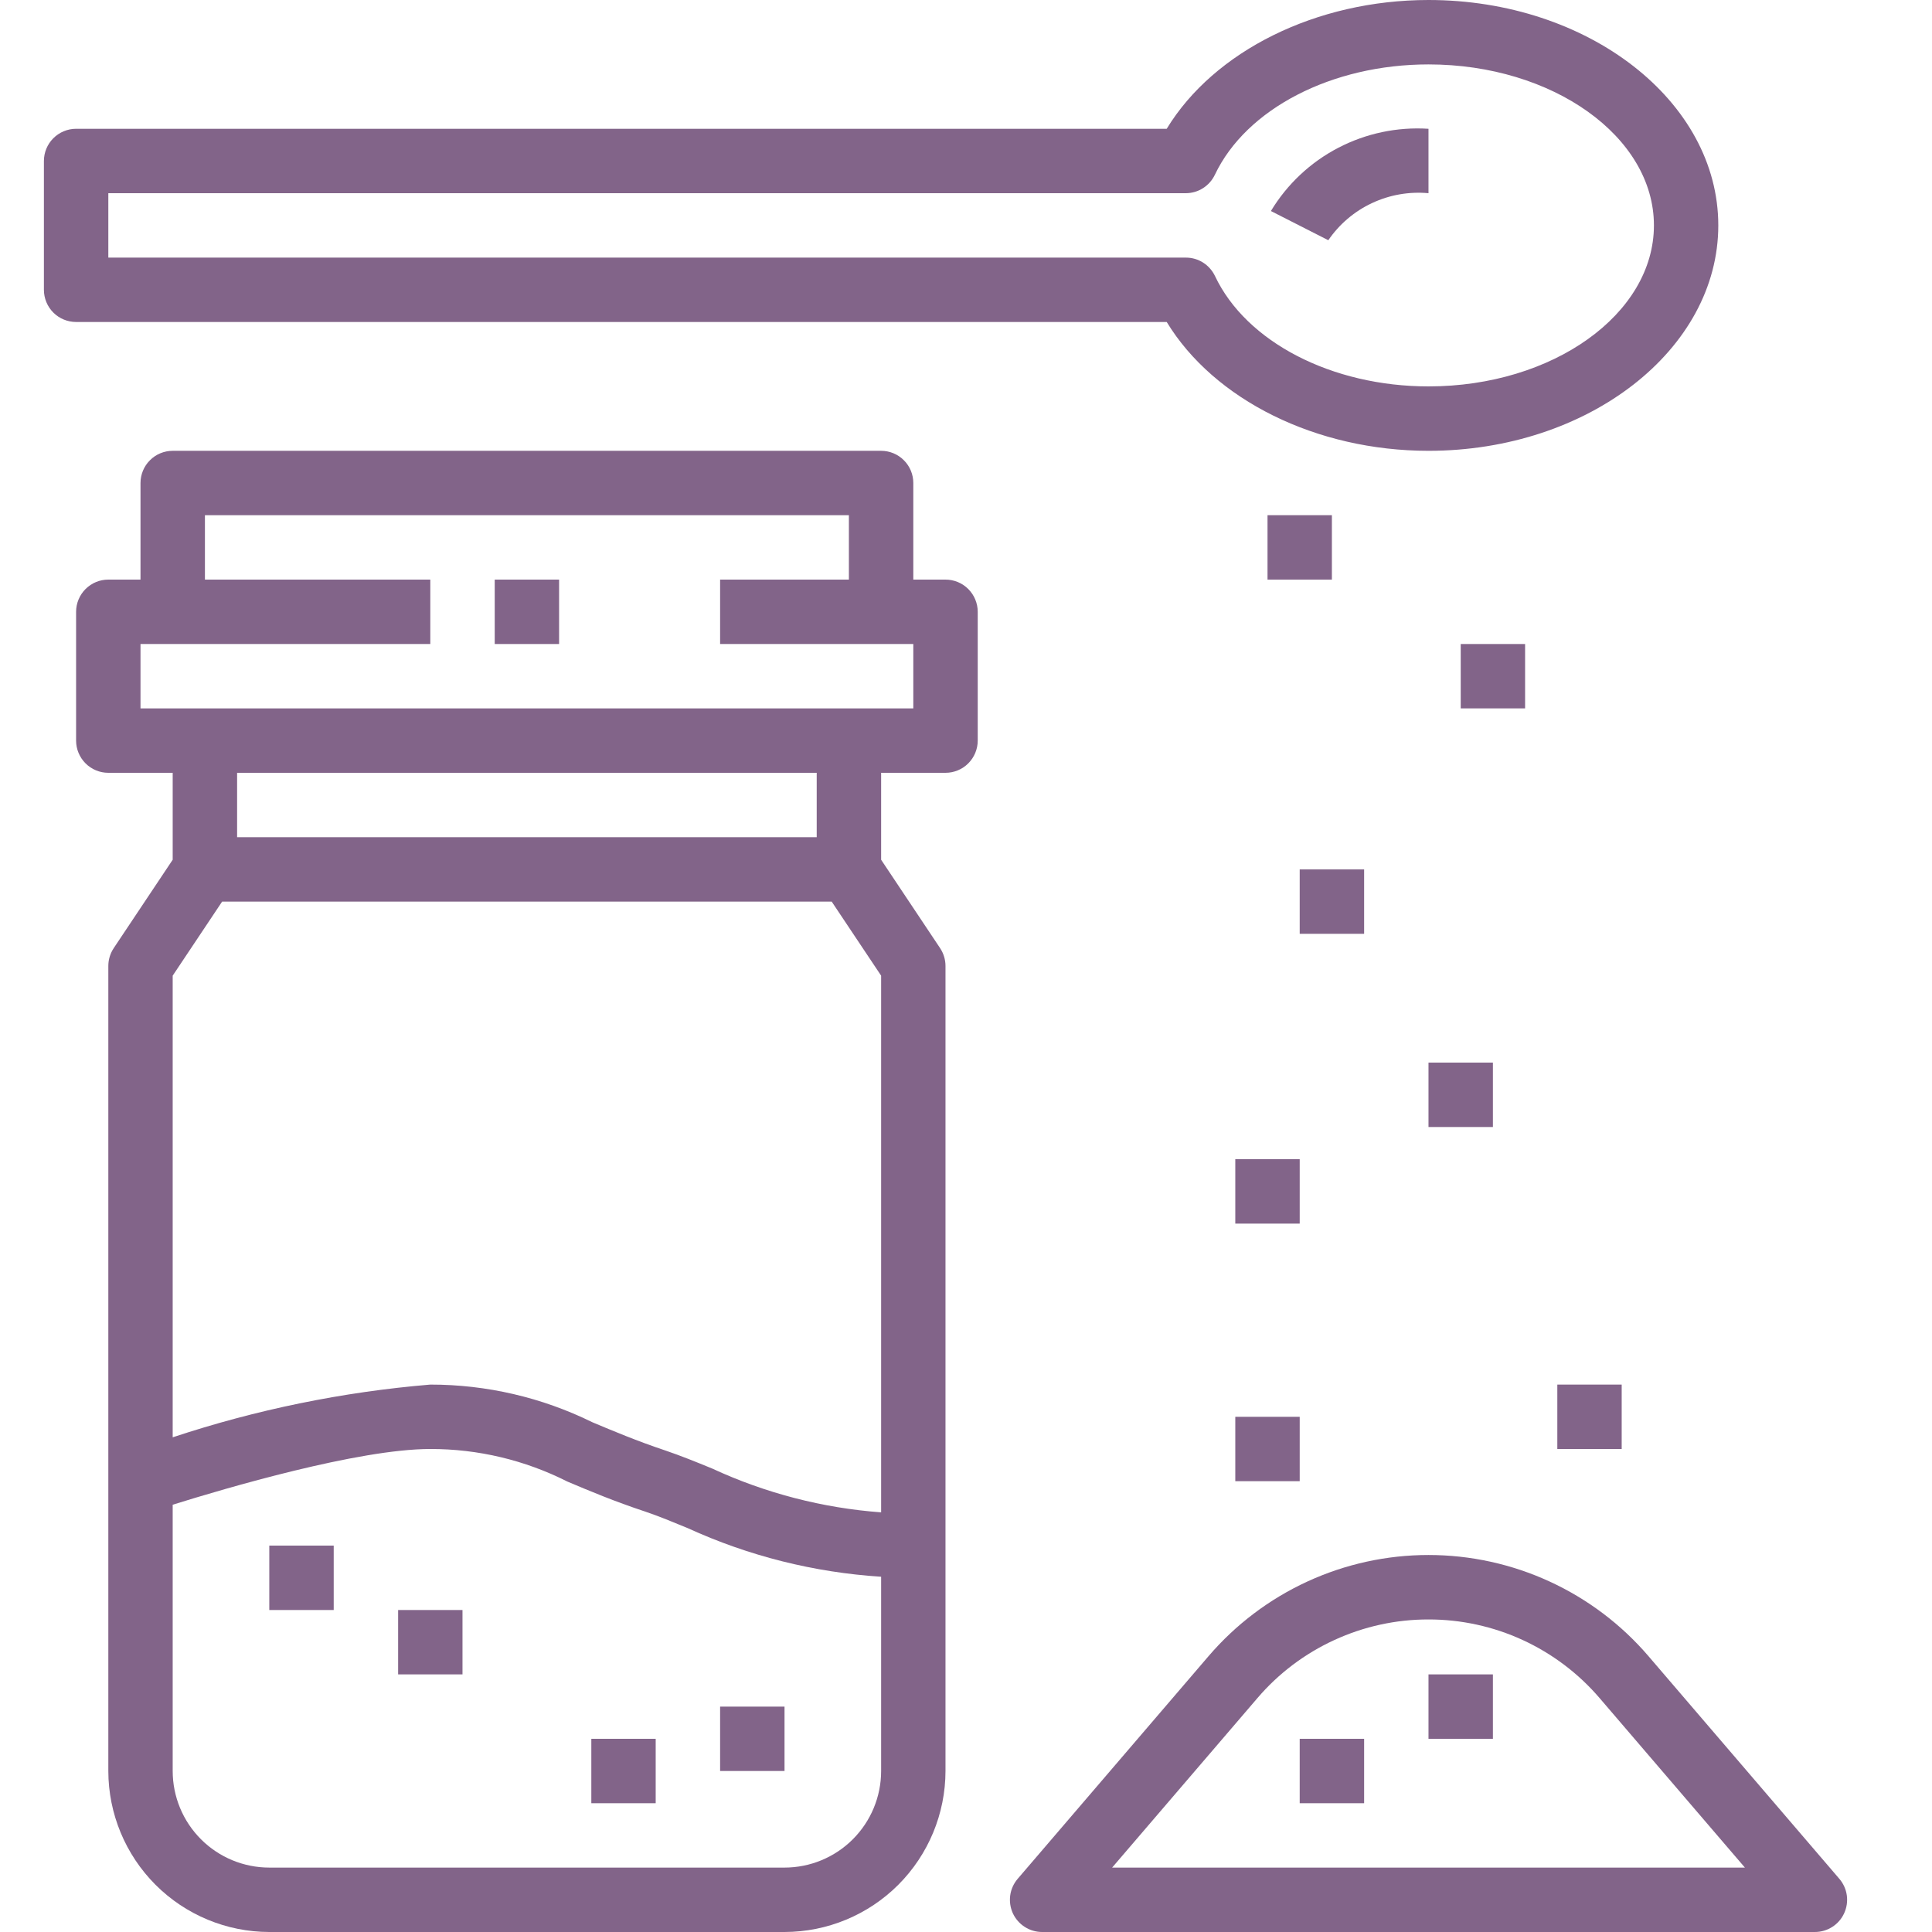 <svg width="44" height="44" viewBox="0 0 44 44" fill="none" xmlns="http://www.w3.org/2000/svg">
<path d="M21.533 17.6C21.728 17.6 21.914 17.523 22.052 17.385C22.189 17.248 22.267 17.061 22.267 16.867V13.933C22.267 13.739 22.189 13.552 22.052 13.415C21.914 13.277 21.728 13.2 21.533 13.2H20.8V11C20.8 10.806 20.723 10.619 20.585 10.482C20.448 10.344 20.261 10.267 20.067 10.267H3.933C3.739 10.267 3.552 10.344 3.415 10.482C3.277 10.619 3.2 10.806 3.2 11V13.2H2.467C2.272 13.2 2.086 13.277 1.948 13.415C1.811 13.552 1.733 13.739 1.733 13.933V16.867C1.733 17.061 1.811 17.248 1.948 17.385C2.086 17.523 2.272 17.6 2.467 17.6H3.933V19.58L2.59 21.593C2.51 21.714 2.467 21.855 2.467 22V40.333C2.468 41.305 2.855 42.237 3.542 42.925C4.229 43.612 5.161 43.999 6.133 44H17.867C18.839 43.999 19.771 43.612 20.458 42.925C21.145 42.237 21.532 41.305 21.533 40.333V22C21.533 21.855 21.49 21.714 21.41 21.593L20.067 19.58V17.6H21.533ZM3.2 14.667H9.8V13.2H4.667V11.733H19.333V13.2H16.4V14.667H20.8V16.133H3.2V14.667ZM5.059 20.533H18.941L20.067 22.22V34.443C18.736 34.344 17.433 34.007 16.222 33.446C15.85 33.293 15.503 33.153 15.165 33.038C14.505 32.818 13.964 32.589 13.489 32.39C12.342 31.825 11.079 31.532 9.8 31.533C7.804 31.7 5.835 32.103 3.933 32.734V22.22L5.059 20.533ZM17.867 42.533H6.133C5.55 42.533 4.99 42.301 4.578 41.889C4.165 41.476 3.933 40.917 3.933 40.333V34.269C5.124 33.897 8.16 33 9.8 33C10.884 32.998 11.953 33.252 12.92 33.741C13.419 33.952 13.984 34.19 14.702 34.428C15.01 34.532 15.323 34.663 15.662 34.802C17.05 35.437 18.543 35.812 20.067 35.909V40.333C20.067 40.917 19.835 41.476 19.422 41.889C19.01 42.301 18.45 42.533 17.867 42.533ZM18.6 19.067H5.4V17.6H18.6V19.067Z" fill="#826489"/>
<path d="M12.733 13.2H11.267V14.667H12.733V13.2Z" fill="#826489"/>
<path d="M27.522 37.72L23.176 42.79C23.085 42.897 23.026 43.027 23.007 43.166C22.988 43.305 23.009 43.446 23.067 43.574C23.126 43.701 23.22 43.809 23.338 43.884C23.456 43.96 23.593 44 23.733 44H41.333C41.474 44 41.611 43.96 41.729 43.884C41.847 43.809 41.941 43.701 41.999 43.574C42.058 43.446 42.079 43.305 42.06 43.166C42.041 43.027 41.982 42.897 41.891 42.79L37.544 37.719C36.925 36.996 36.156 36.416 35.291 36.018C34.426 35.62 33.485 35.414 32.533 35.414C31.581 35.414 30.64 35.62 29.775 36.018C28.91 36.416 28.141 36.997 27.522 37.72ZM32.533 36.882C33.274 36.881 34.005 37.041 34.678 37.35C35.351 37.66 35.949 38.111 36.43 38.673L39.739 42.533H25.328L28.636 38.674C29.117 38.111 29.715 37.66 30.388 37.351C31.061 37.041 31.793 36.881 32.533 36.882Z" fill="#826489"/>
<path d="M31.067 39.6H29.6V41.067H31.067V39.6Z" fill="#826489"/>
<path d="M34 38.133H32.533V39.6H34V38.133Z" fill="#826489"/>
<path d="M34 24.2H32.533V25.667H34V24.2Z" fill="#826489"/>
<path d="M31.067 19.8H29.6V21.267H31.067V19.8Z" fill="#826489"/>
<path d="M34.733 14.667H33.267V16.133H34.733V14.667Z" fill="#826489"/>
<path d="M30.333 11.733H28.867V13.2H30.333V11.733Z" fill="#826489"/>
<path d="M36.933 31.533H35.467V33H36.933V31.533Z" fill="#826489"/>
<path d="M29.6 26.4H28.133V27.867H29.6V26.4Z" fill="#826489"/>
<path d="M29.6 32.267H28.133V33.733H29.6V32.267Z" fill="#826489"/>
<path d="M32.533 0C29.976 0 27.649 1.162 26.571 2.933H1.733C1.539 2.933 1.352 3.011 1.215 3.148C1.077 3.286 1 3.472 1 3.667V6.6C1 6.794 1.077 6.981 1.215 7.119C1.352 7.256 1.539 7.333 1.733 7.333H26.571C27.649 9.105 29.976 10.267 32.533 10.267C36.173 10.267 39.133 7.963 39.133 5.133C39.133 2.303 36.173 0 32.533 0ZM32.533 8.8C30.333 8.8 28.381 7.79 27.671 6.287C27.611 6.162 27.518 6.056 27.401 5.981C27.285 5.907 27.149 5.867 27.011 5.867H2.467V4.4H27.008C27.146 4.399 27.282 4.36 27.398 4.285C27.515 4.211 27.608 4.105 27.668 3.98C28.381 2.476 30.333 1.467 32.533 1.467C35.363 1.467 37.667 3.112 37.667 5.133C37.667 7.155 35.363 8.8 32.533 8.8Z" fill="#826489"/>
<path d="M28.944 4.806L30.251 5.471C30.502 5.105 30.845 4.813 31.247 4.625C31.648 4.437 32.092 4.359 32.533 4.4V2.933C31.821 2.887 31.109 3.037 30.476 3.367C29.843 3.697 29.313 4.195 28.944 4.806Z" fill="#826489"/>
<path d="M7.6 35.2H6.133V36.667H7.6V35.2Z" fill="#826489"/>
<path d="M10.533 36.667H9.067V38.133H10.533V36.667Z" fill="#826489"/>
<path d="M17.867 38.867H16.4V40.333H17.867V38.867Z" fill="#826489"/>
<path d="M14.933 39.6H13.467V41.067H14.933V39.6Z" fill="#826489"/>
</svg>
